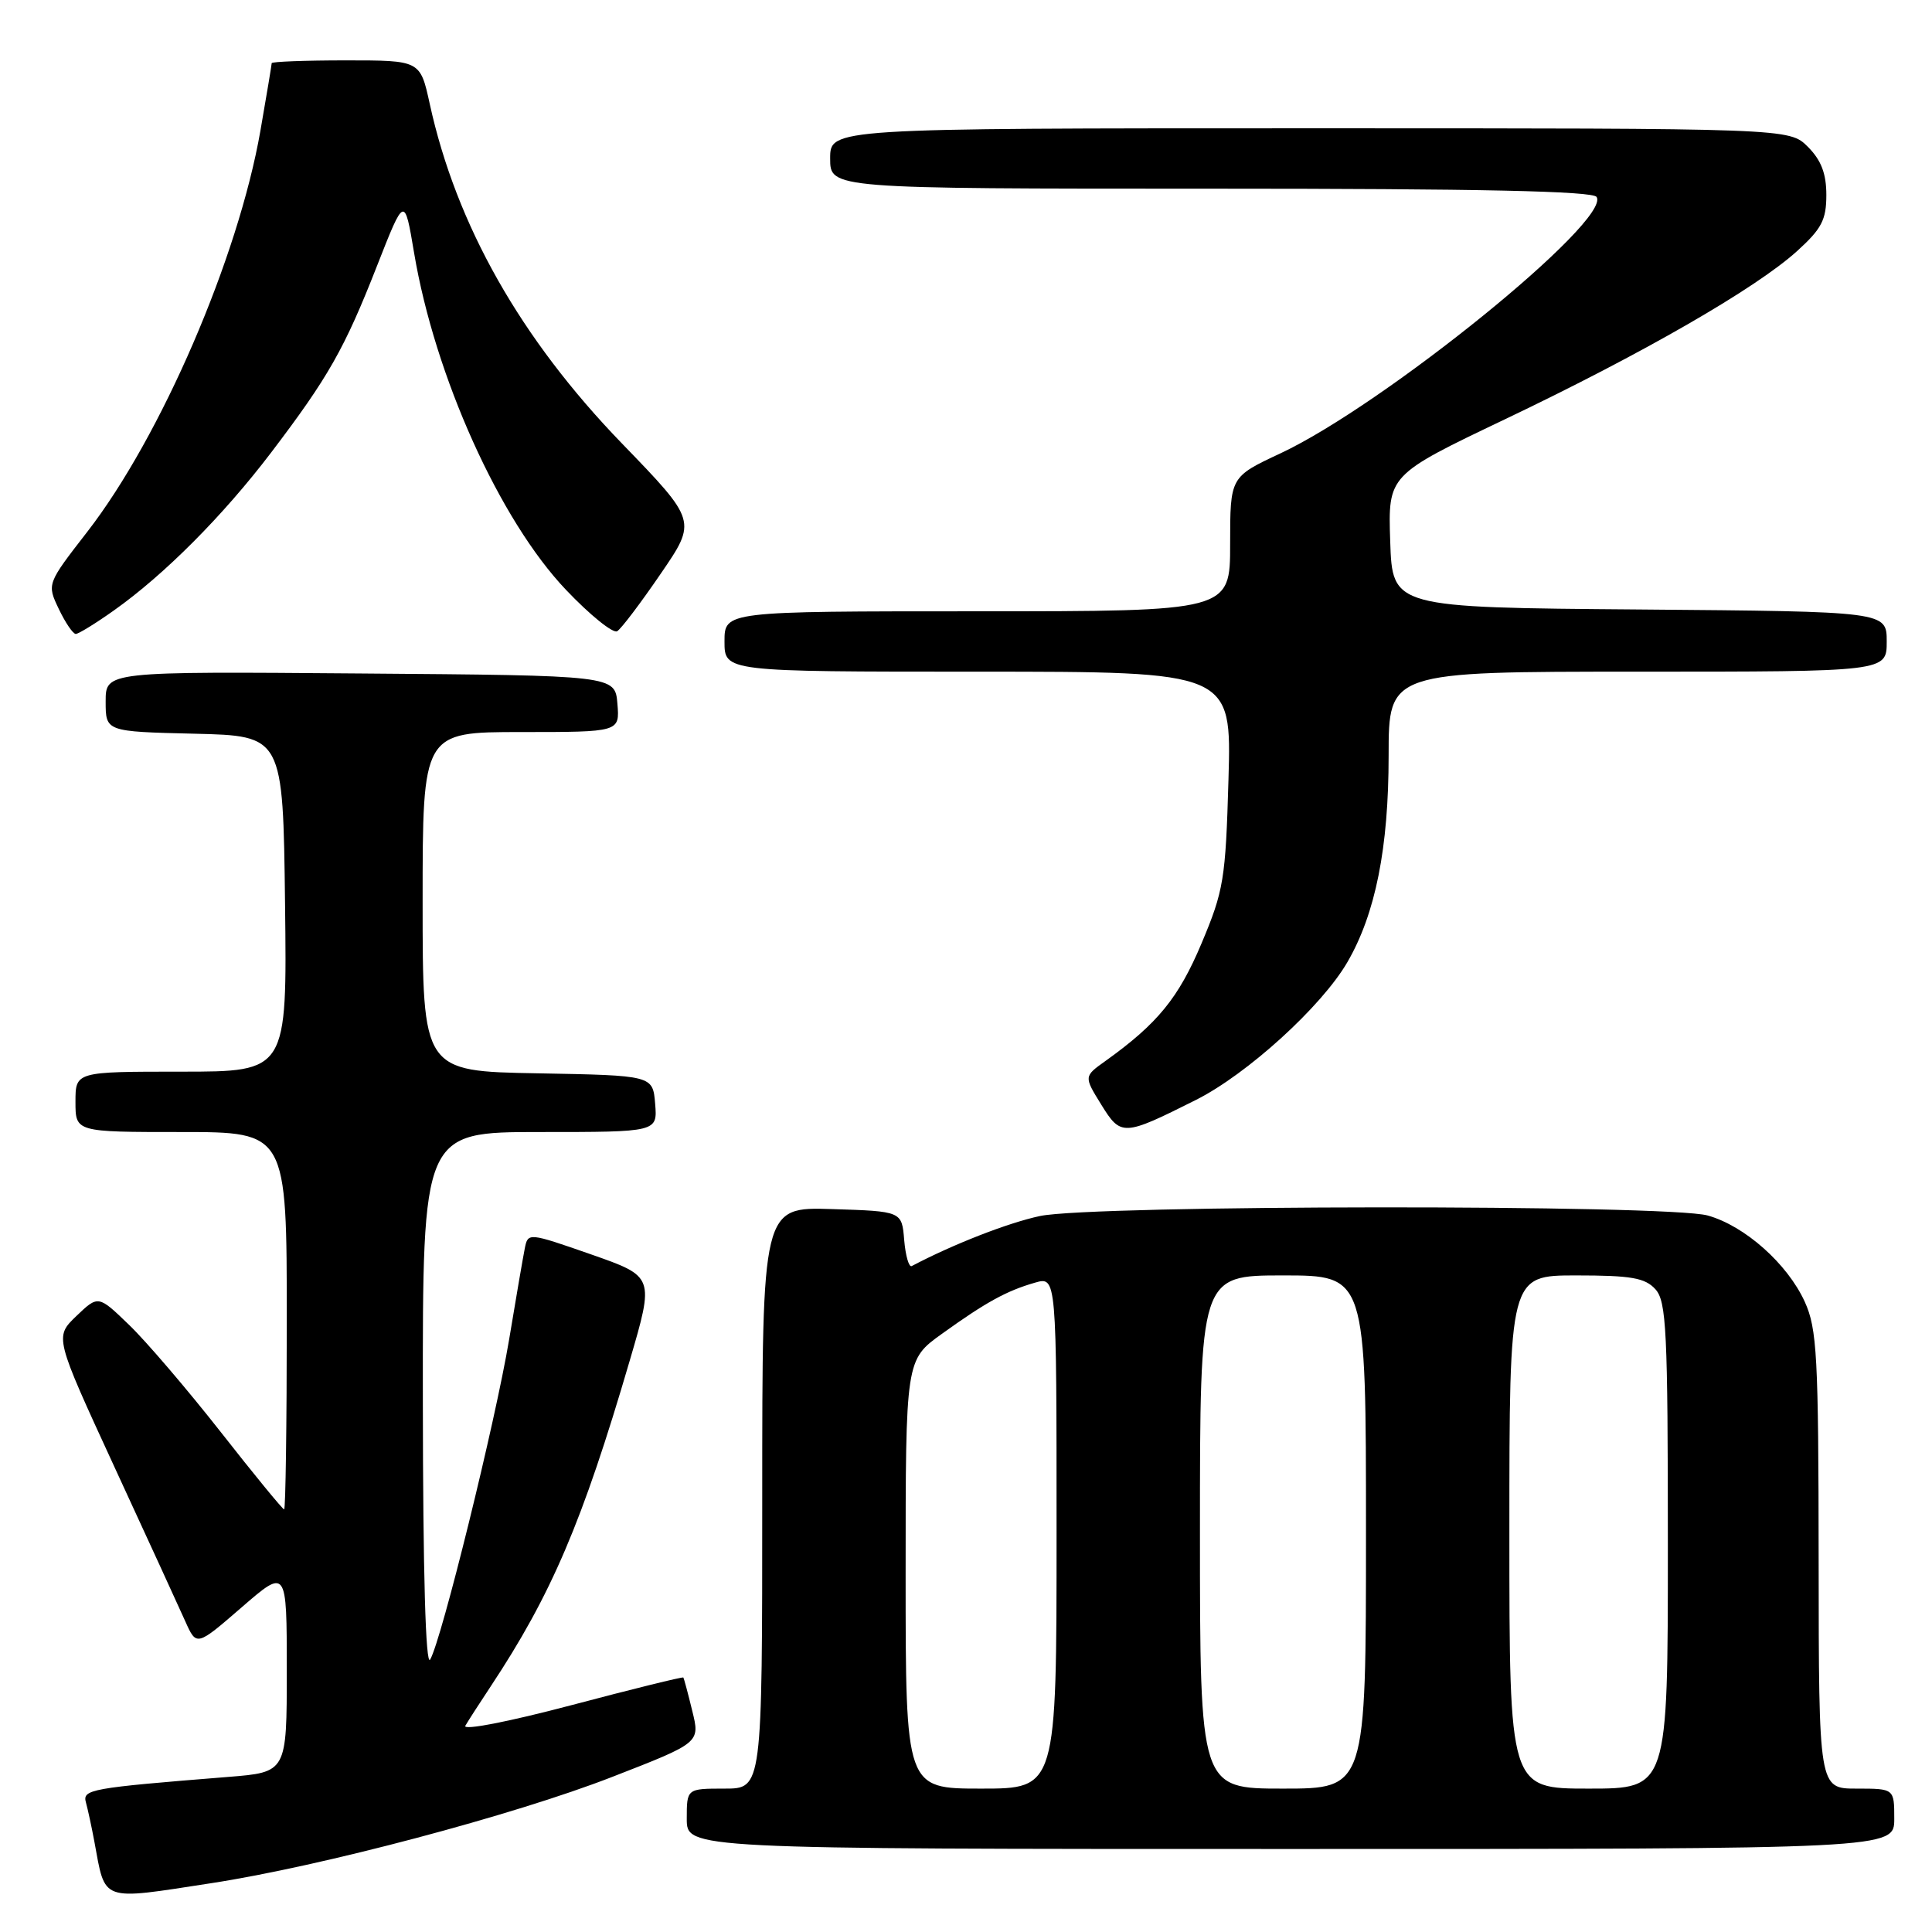 <?xml version="1.0" encoding="UTF-8" standalone="no"?>
<!DOCTYPE svg PUBLIC "-//W3C//DTD SVG 1.1//EN" "http://www.w3.org/Graphics/SVG/1.1/DTD/svg11.dtd" >
<svg xmlns="http://www.w3.org/2000/svg" xmlns:xlink="http://www.w3.org/1999/xlink" version="1.1" viewBox="0 0 256 256">
 <g >
 <path fill="currentColor"
d=" M 28.00 249.53 C 42.45 247.32 68.11 240.52 81.12 235.45 C 92.77 230.92 92.77 230.92 91.73 226.71 C 91.17 224.40 90.63 222.40 90.55 222.28 C 90.46 222.16 83.78 223.81 75.69 225.95 C 67.37 228.15 61.28 229.33 61.66 228.67 C 62.03 228.03 63.53 225.70 64.99 223.50 C 73.06 211.32 77.18 201.67 83.43 180.33 C 86.71 169.15 86.71 169.15 78.34 166.22 C 70.02 163.32 69.96 163.31 69.54 165.40 C 69.31 166.55 68.37 172.00 67.46 177.50 C 65.64 188.38 58.51 217.31 57.00 219.90 C 56.40 220.92 56.05 208.48 56.03 185.75 C 56.00 150.00 56.00 150.00 71.56 150.00 C 87.12 150.00 87.12 150.00 86.81 146.25 C 86.50 142.50 86.50 142.50 71.25 142.22 C 56.00 141.95 56.00 141.95 56.00 119.47 C 56.00 97.00 56.00 97.00 69.06 97.00 C 82.12 97.00 82.12 97.00 81.81 93.25 C 81.50 89.50 81.50 89.50 47.75 89.24 C 14.00 88.97 14.00 88.97 14.00 92.95 C 14.00 96.94 14.00 96.94 25.75 97.22 C 37.50 97.50 37.50 97.50 37.77 119.75 C 38.04 142.00 38.04 142.00 24.02 142.00 C 10.00 142.00 10.00 142.00 10.00 146.00 C 10.00 150.00 10.00 150.00 24.00 150.00 C 38.00 150.00 38.00 150.00 38.00 175.00 C 38.00 188.75 37.84 200.00 37.65 200.00 C 37.45 200.00 33.67 195.39 29.25 189.75 C 24.82 184.11 19.36 177.72 17.11 175.56 C 13.02 171.61 13.02 171.61 10.12 174.38 C 7.23 177.16 7.23 177.16 15.14 194.33 C 19.50 203.77 23.73 213.00 24.55 214.83 C 26.04 218.16 26.04 218.16 32.02 212.98 C 38.00 207.80 38.00 207.80 38.00 221.32 C 38.00 234.83 38.00 234.83 30.25 235.45 C 11.90 236.92 10.90 237.10 11.39 238.85 C 11.64 239.76 12.14 242.07 12.50 244.00 C 14.00 252.10 13.17 251.81 28.00 249.53 Z  M 251.00 241.00 C 251.00 237.00 251.00 237.00 246.00 237.00 C 241.00 237.00 241.00 237.00 240.98 206.75 C 240.96 179.65 240.77 176.08 239.14 172.49 C 236.84 167.45 231.19 162.43 226.28 161.06 C 220.96 159.58 144.77 159.64 137.80 161.13 C 133.56 162.03 126.25 164.89 120.81 167.76 C 120.44 167.96 119.99 166.41 119.81 164.31 C 119.50 160.50 119.50 160.50 110.25 160.21 C 101.00 159.92 101.00 159.92 101.00 198.46 C 101.00 237.00 101.00 237.00 96.00 237.00 C 91.00 237.00 91.00 237.00 91.00 241.00 C 91.00 245.00 91.00 245.00 171.00 245.00 C 251.00 245.00 251.00 245.00 251.00 241.00 Z  M 158.44 145.76 C 165.25 142.35 175.12 133.37 178.53 127.50 C 182.26 121.08 184.00 112.35 184.00 100.11 C 184.00 89.00 184.00 89.00 217.00 89.00 C 250.00 89.00 250.00 89.00 250.00 85.01 C 250.00 81.03 250.00 81.03 217.25 80.76 C 184.50 80.50 184.50 80.50 184.21 71.72 C 183.92 62.95 183.92 62.95 199.45 55.54 C 217.68 46.84 232.62 38.24 238.10 33.29 C 241.37 30.33 242.00 29.14 242.00 25.84 C 242.00 23.00 241.32 21.23 239.55 19.45 C 237.09 17.00 237.09 17.00 173.55 17.00 C 110.00 17.00 110.00 17.00 110.00 21.00 C 110.00 25.00 110.00 25.00 160.44 25.00 C 196.12 25.00 211.08 25.32 211.56 26.10 C 213.50 29.24 183.40 53.64 169.67 60.07 C 163.00 63.19 163.00 63.19 163.00 72.09 C 163.00 81.00 163.00 81.00 129.50 81.00 C 96.00 81.00 96.00 81.00 96.00 85.00 C 96.00 89.00 96.00 89.00 129.59 89.00 C 163.19 89.00 163.19 89.00 162.78 103.25 C 162.40 116.51 162.15 118.02 159.21 125.00 C 156.17 132.23 153.38 135.64 146.50 140.57 C 143.61 142.63 143.61 142.63 145.91 146.35 C 148.53 150.59 148.83 150.58 158.44 145.76 Z  M 15.10 80.88 C 21.78 76.15 29.56 68.33 35.90 60.00 C 43.51 49.99 45.66 46.20 49.96 35.22 C 53.60 25.95 53.60 25.95 54.87 33.51 C 57.62 49.86 66.22 68.94 75.00 78.16 C 78.18 81.51 81.24 83.97 81.78 83.64 C 82.33 83.30 84.92 79.87 87.55 76.02 C 92.34 69.03 92.34 69.03 82.41 58.76 C 68.99 44.89 60.45 29.81 56.94 13.75 C 55.68 8.00 55.68 8.00 45.84 8.00 C 40.43 8.00 36.00 8.17 36.00 8.37 C 36.00 8.57 35.33 12.59 34.51 17.30 C 31.57 34.14 21.35 57.84 11.57 70.46 C 6.21 77.37 6.21 77.37 7.79 80.69 C 8.66 82.51 9.67 84.00 10.04 84.00 C 10.40 84.00 12.68 82.60 15.10 80.88 Z  M 120.00 208.59 C 120.00 180.19 120.00 180.19 124.82 176.73 C 130.65 172.54 133.38 171.04 137.14 169.96 C 140.00 169.14 140.00 169.14 140.00 203.07 C 140.00 237.00 140.00 237.00 130.00 237.00 C 120.00 237.00 120.00 237.00 120.00 208.59 Z  M 159.00 203.00 C 159.00 169.00 159.00 169.00 170.00 169.00 C 181.00 169.00 181.00 169.00 181.00 203.00 C 181.00 237.00 181.00 237.00 170.00 237.00 C 159.00 237.00 159.00 237.00 159.00 203.00 Z  M 200.00 203.00 C 200.00 169.00 200.00 169.00 208.85 169.00 C 216.14 169.00 217.98 169.32 219.35 170.83 C 220.81 172.45 221.00 176.30 221.00 204.83 C 221.00 237.00 221.00 237.00 210.50 237.00 C 200.00 237.00 200.00 237.00 200.00 203.00 Z "/>
</g>
</svg>